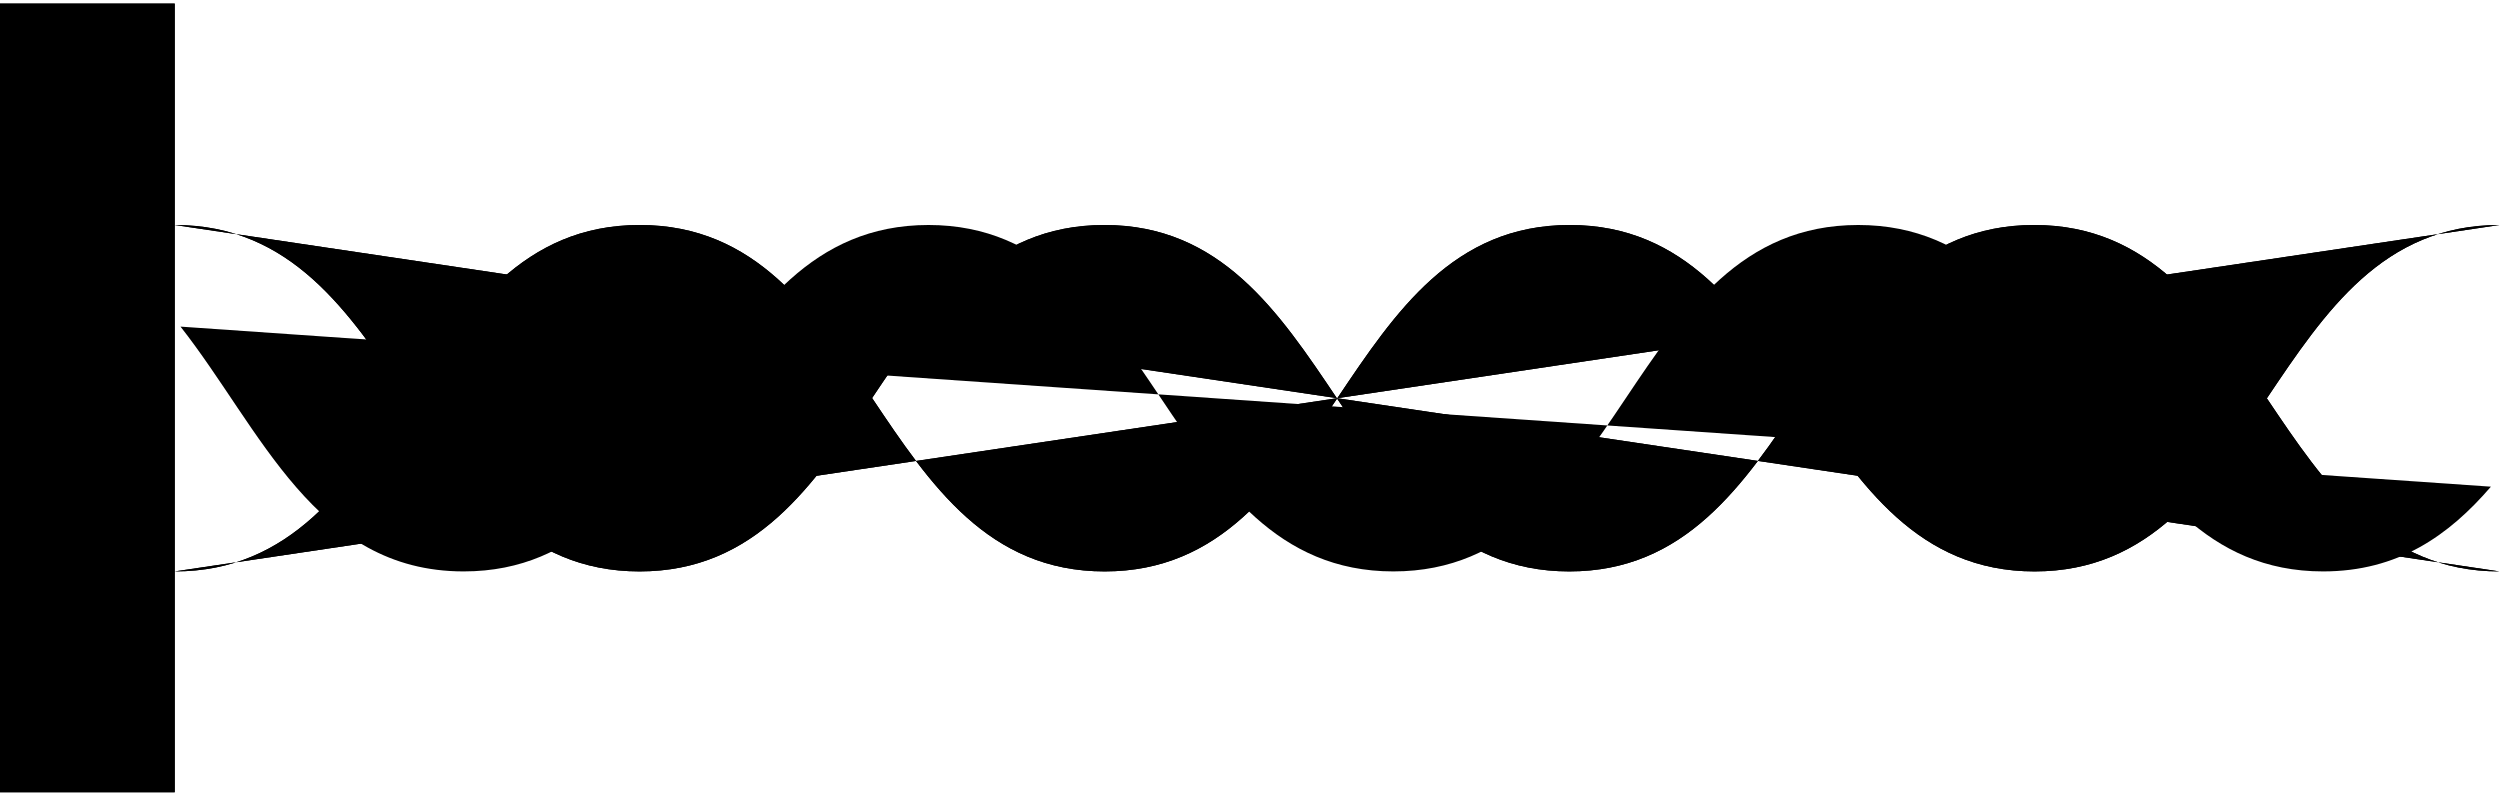<svg xmlns="http://www.w3.org/2000/svg" viewBox="0 0 349.57 111.28">
    <g id="sinuidal2">
        <path d="M24.43,31.46c32.5,0,32.5,48.44,65,48.44s32.5-48.44,65-48.44,32.5,48.44,65,48.44,32.51-48.44,65-48.44S317,79.9,349.49,79.9" class="strk" />
        <path d="M349.49,31.46c-32.51,0-32.51,48.44-65,48.44s-32.51-48.44-65-48.44S187,79.9,154.46,79.9,122,31.46,89.45,31.46,56.94,79.9,24.43,79.9" class="strk" />
        <line x1="24.43" y1="55.68" x2="349.57" y2="55.68" class="strk" />
        <polyline points="0 0.5 24.43 0.5 24.43 110.78 0 110.78" class="strk" />
        <path d="M24.43,31.46c32.5,0,32.5,48.44,65,48.44s32.5-48.44,65-48.44,32.5,48.44,65,48.44,32.51-48.44,65-48.44S317,79.9,349.49,79.9" class="strk" />
        <path d="M349.49,31.46c-32.51,0-32.51,48.44-65,48.44s-32.51-48.44-65-48.44S187,79.9,154.46,79.9,122,31.46,89.45,31.46,56.94,79.9,24.43,79.9" class="strk" />
        <path d="M25.24,45.67C36.5,60,44,79.9,64.83,79.9c32.5,0,32.5-48.44,65-48.44s32.5,48.44,65,48.44,32.5-48.44,65-48.44,32.51,48.44,65,48.44h0c10.47,0,17.57-5,23.47-11.85" class="strk" />
        <line x1="24.43" y1="55.68" x2="349.57" y2="55.68" class="strk" />
        <polyline points="0 0.5 24.43 0.5 24.43 110.78 0 110.78" class="strk" />
    </g>
</svg>

